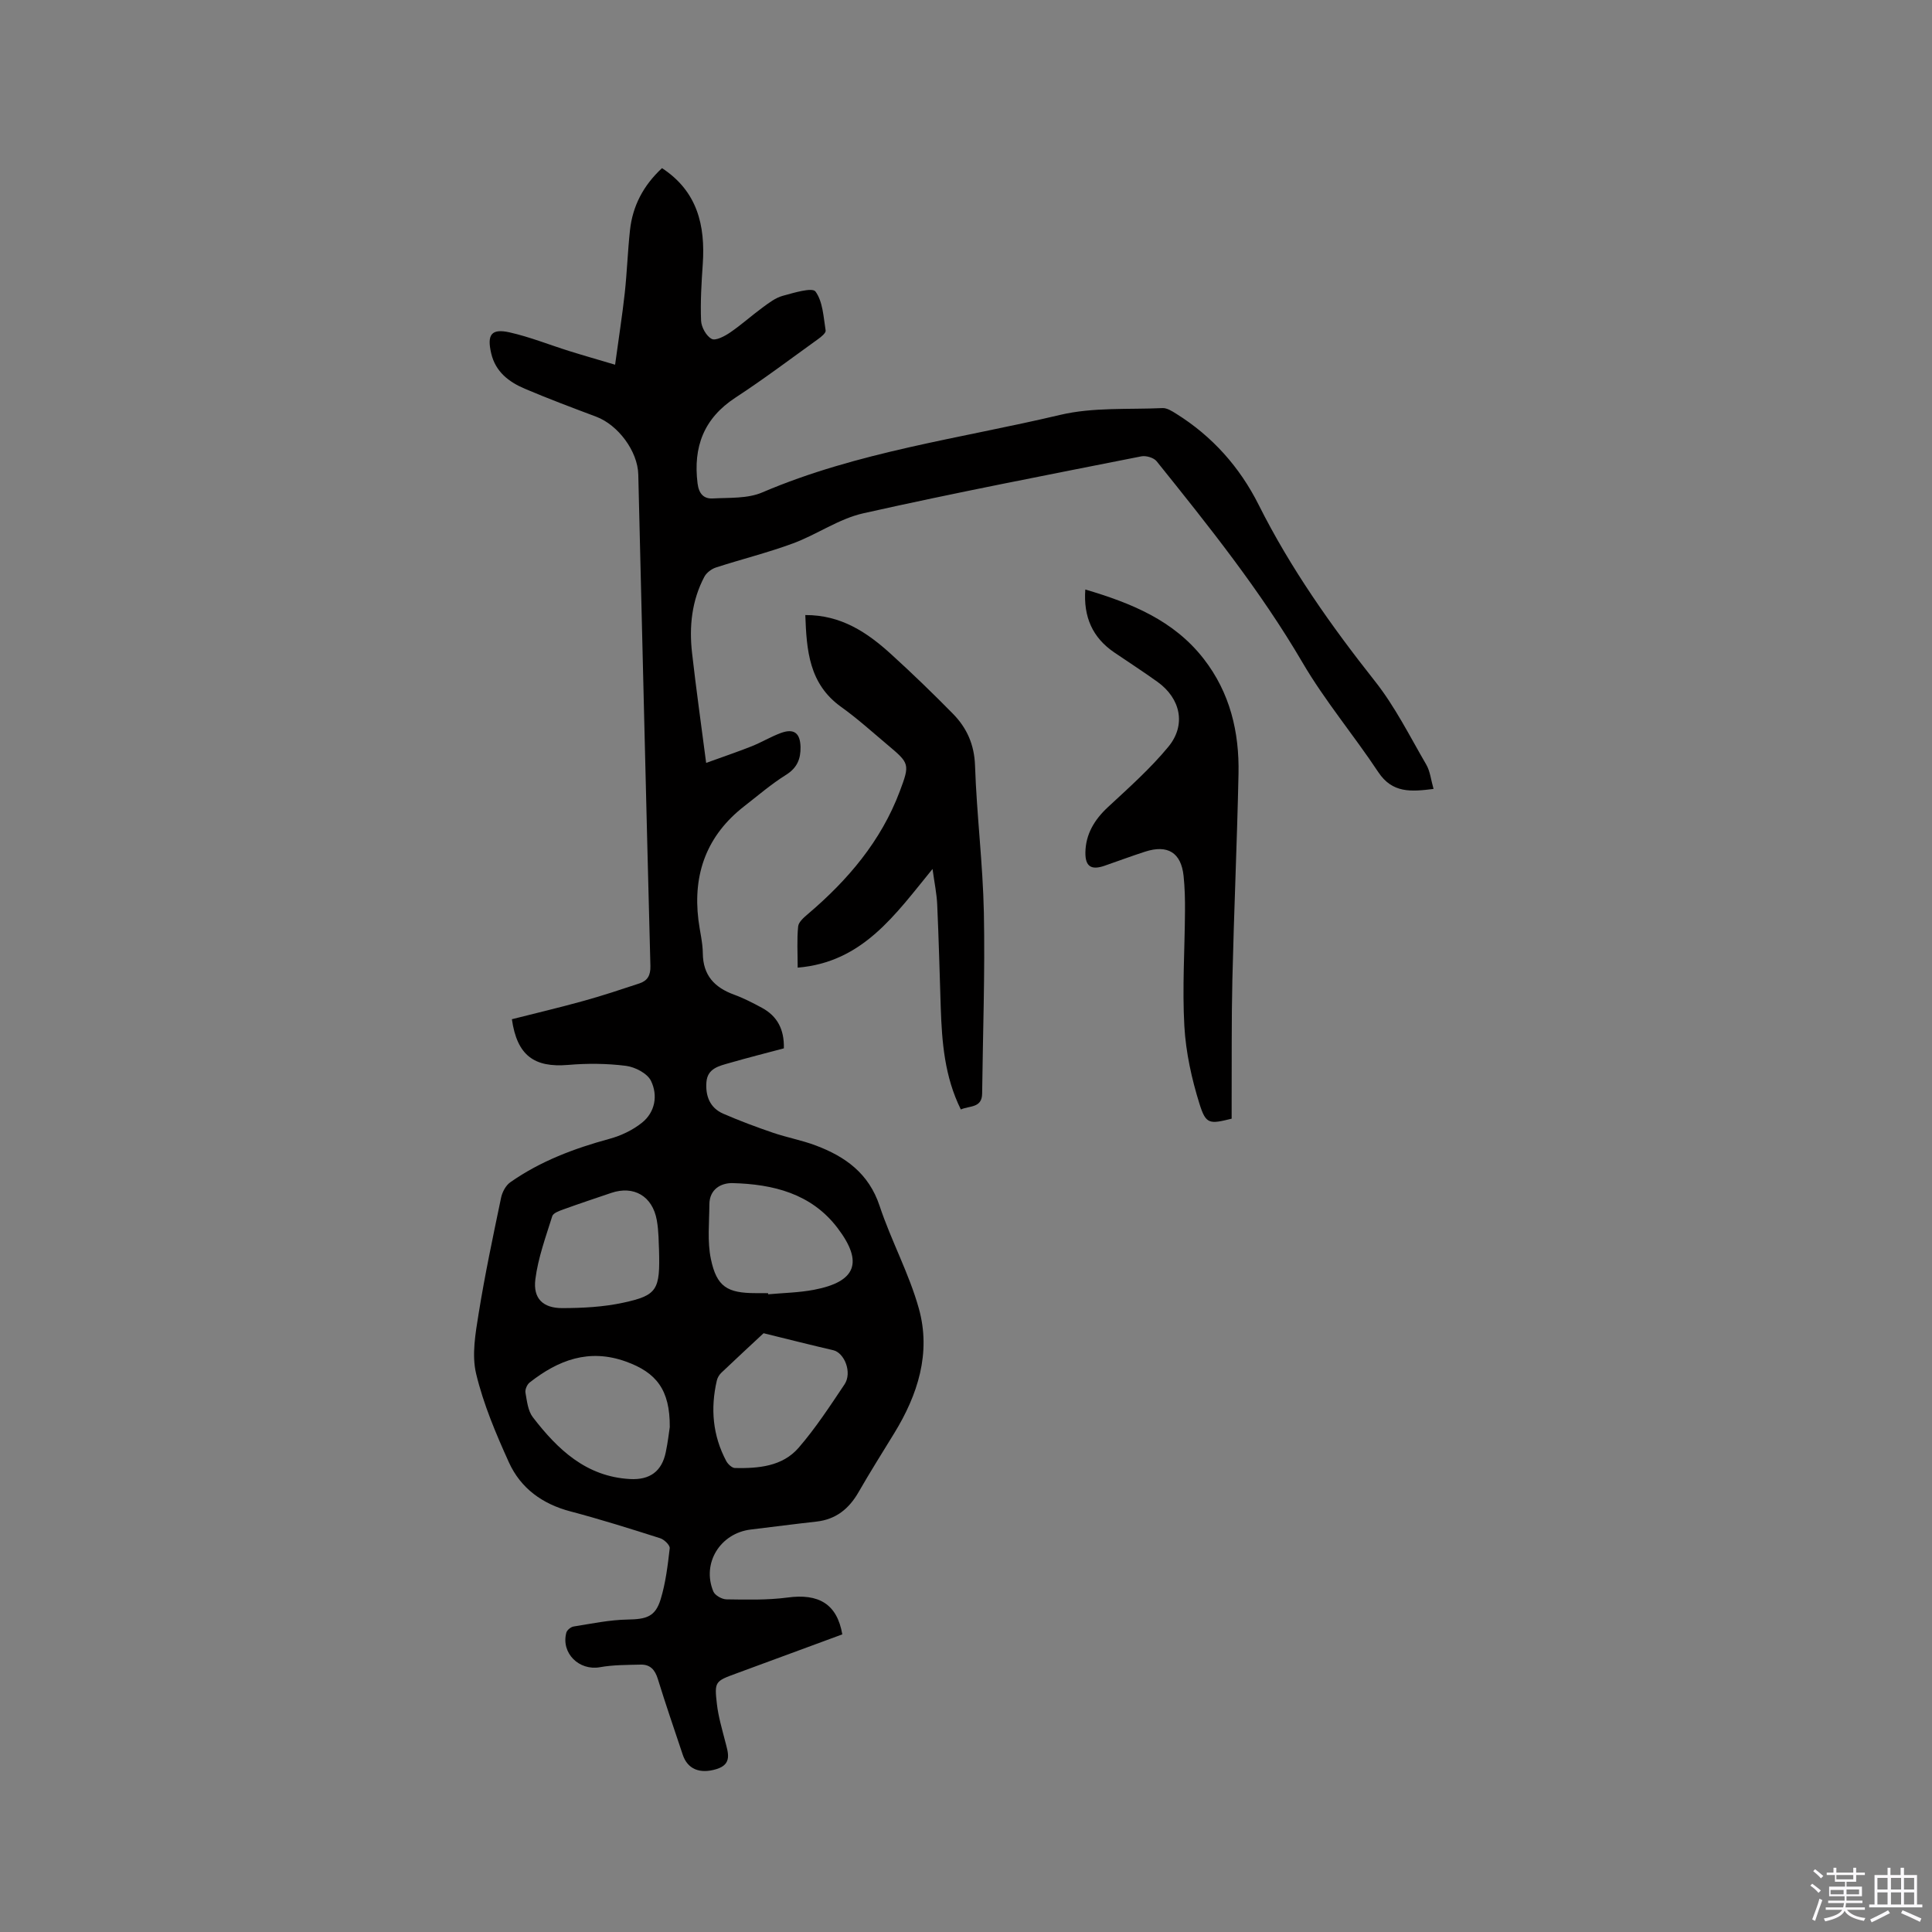 <svg enable-background="new 0 0 400 400" viewBox="0 0 400 400" xmlns="http://www.w3.org/2000/svg"><rect x="0" y="0" width="400" height="400" fill="#808080" stroke="none"/><path d="m374.8 390.4.4-.4c.7.5 1.3 1 1.8 1.4l-.5.5c-.5-.6-1.1-1.1-1.7-1.5zm1 7.3-.6-.3c.5-1.4 1.1-2.8 1.5-4.3.2.1.4.2.6.3-.5 1.3-1 2.8-1.5 4.3zm-.4-10.3.4-.4c.4.3 1 .8 1.7 1.4l-.5.5c-.4-.5-1-1-1.6-1.5zm2.5.3h1.7v-1h.6v1h3.5v-1h.6v1h1.8v.5h-1.8v1.4h-2v1h3.2v2h-3.2v.9h3.3v.5h-3.4c0 .3-.1.6-.1.9h4v.5h-3.7c.7.9 1.9 1.5 3.8 1.7-.1.2-.2.4-.3.6-2.1-.4-3.5-1.1-4-2.1-.4 1-1.8 1.7-4 2.2-.1-.2-.2-.4-.3-.6 2.1-.4 3.4-1 3.8-1.8h-3.4v-.5h3.6c.1-.3.1-.6.2-.9h-3.3v-.5h3.4c0-.3 0-.6 0-.9h-3.2v-2h3.3v-1h-2.1v-1.4h-1.7v-.5zm1.1 3.5v1h2.7c0-.3 0-.4 0-.4 0-.1 0-.2 0-.2 0-.1 0-.2 0-.3h-2.7zm1.2-3v.9h3.5v-.9zm4.7 3h-2.6v.6.4h2.6z" fill="#fbfafc"/><path d="m393.6 386.7h.6v1.5h2.7v6.1h1.1v.6h-11v-.6h1.1v-6.1h2.7v-1.5h.6v1.5h2.1v-1.5zm-2.7 8.8.4.6c-1.2.6-2.5 1.3-3.8 1.9-.1-.2-.2-.4-.3-.6 1.2-.6 2.5-1.2 3.7-1.9zm-2.2-6.7v2.4h2.1v-2.4zm0 3v2.5h2.1v-2.5zm2.8-3v2.4h2.1v-2.4zm0 3v2.5h2.1v-2.5zm6 6.1c-1.4-.7-2.7-1.3-3.9-1.8l.3-.6c1.5.6 2.7 1.2 3.9 1.7zm-1.2-9.1h-2.1v2.4h2.1zm-2.1 3v2.5h2.1v-2.5z" fill="#fbfafc"/><g fill="#010000"><path d="m174.39 338.38c-7.27 2.68-14.59 5.39-21.92 8.08-4.42 1.62-4.59 1.68-4.04 6.37.3 2.61 1.07 5.17 1.72 7.73.59 2.31 1.51 4.69-1.8 5.71-3.51 1.07-6.02-.02-7-2.99-1.74-5.22-3.54-10.43-5.16-15.69-.58-1.88-1.58-2.99-3.51-2.95-2.83.07-5.71.04-8.48.54-4.3.76-8.07-2.9-6.95-7.15.14-.54.94-1.19 1.51-1.28 3.72-.59 7.46-1.38 11.2-1.44 3.85-.07 5.71-.56 6.82-4.19 1.04-3.4 1.47-7.02 1.88-10.57.07-.63-1.15-1.82-1.99-2.08-6.15-1.96-12.32-3.9-18.56-5.55-5.82-1.53-10.3-4.78-12.74-10.14-2.69-5.94-5.28-12.05-6.79-18.35-.94-3.91-.14-8.38.52-12.49 1.29-8.03 2.98-15.99 4.64-23.95.24-1.17.97-2.56 1.92-3.22 6.23-4.37 13.23-7 20.54-8.99 2.38-.65 4.8-1.8 6.71-3.33 2.76-2.21 3.32-5.69 1.87-8.67-.76-1.56-3.3-2.87-5.19-3.11-3.94-.5-8.01-.53-11.97-.19-7.04.59-10.57-1.97-11.64-9.46 4.93-1.25 9.94-2.43 14.9-3.81 3.87-1.07 7.68-2.34 11.49-3.6 1.69-.56 2.34-1.66 2.29-3.62-.89-33.91-1.68-67.83-2.51-101.75-.12-4.84-4.19-10.27-8.72-11.97-4.95-1.86-9.91-3.72-14.78-5.79-3.29-1.4-6.06-3.5-6.95-7.31-.91-3.89.01-5.21 3.83-4.35 4.2.95 8.24 2.58 12.36 3.87 2.97.93 5.97 1.78 9.46 2.82.74-5.46 1.48-10.14 2-14.84.47-4.32.61-8.67 1.08-12.99.54-5.03 2.76-9.27 6.63-12.87 7.3 4.78 8.99 11.81 8.44 19.87-.27 3.9-.51 7.83-.35 11.72.06 1.34 1.08 3.18 2.2 3.77.82.43 2.68-.56 3.8-1.32 2.36-1.61 4.49-3.54 6.8-5.23 1.27-.93 2.62-1.97 4.1-2.37 2.29-.63 6.13-1.8 6.79-.89 1.53 2.1 1.65 5.28 2.1 8.07.08.5-.92 1.32-1.57 1.78-5.67 4.08-11.27 8.3-17.11 12.12-6.56 4.29-8.77 10.21-7.84 17.74.26 2.11 1.25 3.23 3.14 3.13 3.45-.19 7.21.06 10.26-1.25 19.77-8.45 41.01-11.16 61.67-16.05 6.8-1.61 14.12-1.09 21.2-1.41.93-.04 1.97.63 2.83 1.17 7.47 4.66 13.15 11.04 17.07 18.85 6.59 13.15 14.99 25.03 24.09 36.54 4.16 5.26 7.21 11.41 10.61 17.25.81 1.39.97 3.16 1.51 5.04-4.64.58-8.52.92-11.44-3.48-5.08-7.67-11.07-14.78-15.7-22.7-8.72-14.9-19.44-28.28-30.19-41.66-.59-.74-2.19-1.21-3.16-1.02-19.21 3.81-38.45 7.5-57.56 11.79-5.06 1.13-9.61 4.4-14.56 6.23-5.22 1.93-10.65 3.27-15.95 4.99-.93.3-1.96 1.08-2.41 1.92-2.61 4.94-3.17 10.3-2.55 15.76.83 7.36 1.87 14.69 2.92 22.78 3.2-1.16 6.33-2.22 9.4-3.43 2.06-.82 3.98-1.99 6.06-2.76 2.72-1 4.01 0 4.08 2.89.05 2.47-.7 4.34-3.01 5.78-3.04 1.9-5.79 4.27-8.63 6.48-7.73 6.01-10.68 13.96-9.5 23.56.28 2.31.89 4.61.91 6.92.05 4.57 2.44 7.07 6.49 8.55 1.98.72 3.88 1.71 5.74 2.71 3.18 1.72 4.65 4.46 4.55 8.4-3.76 1-7.52 1.95-11.26 3.03-2.12.61-4.54 1.1-4.77 3.93-.23 2.85.69 5.35 3.46 6.56 3.38 1.47 6.85 2.77 10.34 3.96 2.9.99 5.95 1.54 8.81 2.62 6.14 2.3 11.02 5.79 13.25 12.54 2.39 7.2 6.11 13.99 8.13 21.27 2.54 9.16-.22 17.8-5.1 25.76-2.49 4.06-5.03 8.09-7.4 12.22-1.98 3.44-4.68 5.64-8.72 6.09-4.53.5-9.04 1.1-13.57 1.64-6.34.75-10.21 6.98-7.77 12.83.34.81 1.78 1.62 2.72 1.63 4.2.06 8.44.17 12.58-.37 6.53-.9 10.32 1.34 11.4 7.62zm-35.72-42.93c.05-7.72-2.79-11.29-9.07-13.55-7.66-2.76-14.01-.32-19.94 4.33-.54.42-.98 1.46-.87 2.1.31 1.74.51 3.76 1.52 5.08 5.12 6.66 11.02 12.3 20.1 12.81 4.13.23 6.61-1.58 7.43-5.55.44-2.07.67-4.18.83-5.22zm20.36-27.71c.01.08.01.16.02.23 3.16-.29 6.36-.34 9.46-.93 8.74-1.66 10.31-5.69 4.87-12.83-5.41-7.1-13.31-9.04-21.69-9.26-2.44-.06-4.81 1.29-4.82 4.41-.02 3.77-.45 7.67.31 11.3 1.2 5.76 3.41 7.07 9.3 7.07.85.01 1.7.01 2.55.01zm-.94 8.29c-2.43 2.27-5.62 5.21-8.75 8.19-.43.41-.8 1.03-.93 1.61-1.34 5.78-.86 11.37 1.95 16.66.34.64 1.18 1.43 1.8 1.45 4.85.09 9.82-.31 13.19-4.2 3.52-4.07 6.49-8.63 9.5-13.12 1.62-2.42.01-6.54-2.36-7.08-4.59-1.06-9.14-2.22-14.4-3.51zm-21.65-17.35c-.08-1.22-.03-3.69-.46-6.07-.9-4.99-4.78-7.21-9.43-5.63-3.3 1.12-6.62 2.22-9.9 3.41-.85.31-2.11.75-2.31 1.4-1.35 4.31-2.94 8.64-3.5 13.08-.5 3.98 1.58 5.97 5.59 5.96 4.19-.01 8.48-.23 12.56-1.11 7.12-1.54 7.7-2.63 7.45-11.04z"/><path d="m198.93 229.7c-3.36-6.78-3.92-13.92-4.16-21.13-.23-7.09-.41-14.19-.73-21.28-.1-2.27-.58-4.53-.97-7.38-7.74 9.47-14.44 19.31-27.92 20.43 0-3.08-.18-5.83.1-8.54.09-.92 1.2-1.86 2.03-2.57 8.27-7.03 15.14-15.11 19.01-25.4 2.13-5.66 2.01-5.79-2.54-9.62-3.16-2.66-6.24-5.45-9.6-7.85-6.67-4.78-7.15-11.71-7.42-19.02 7.43-.03 12.82 3.61 17.73 8.07 4.39 3.99 8.66 8.12 12.82 12.35 2.88 2.93 4.44 6.37 4.59 10.75.34 10.16 1.62 20.28 1.83 30.44.25 12.49-.21 24.99-.36 37.48-.04 2.99-2.56 2.47-4.41 3.27z"/><path d="m224.7 122.05c9.57 2.83 18.31 6.39 24.5 14.34 5.47 7.03 7.4 15.17 7.22 23.84-.3 14.19-.94 28.38-1.27 42.57-.2 8.48-.11 16.96-.15 25.44-.01 1.15 0 2.3 0 3.37-4.59 1.14-5.33 1.2-6.66-3.07-1.62-5.19-2.82-10.65-3.13-16.06-.45-7.92.08-15.89.13-23.84.02-2.43-.04-4.87-.29-7.28-.51-4.83-3.28-6.55-7.98-5.03-2.82.91-5.59 1.95-8.4 2.92-2.7.93-4 .19-3.95-2.78.06-3.74 1.85-6.74 4.63-9.33 4.33-4.02 8.79-7.98 12.54-12.52 3.74-4.53 2.54-10-2.22-13.43-2.92-2.1-5.95-4.05-8.93-6.08-4.54-3.07-6.45-7.37-6.04-13.06z"/></g></svg>